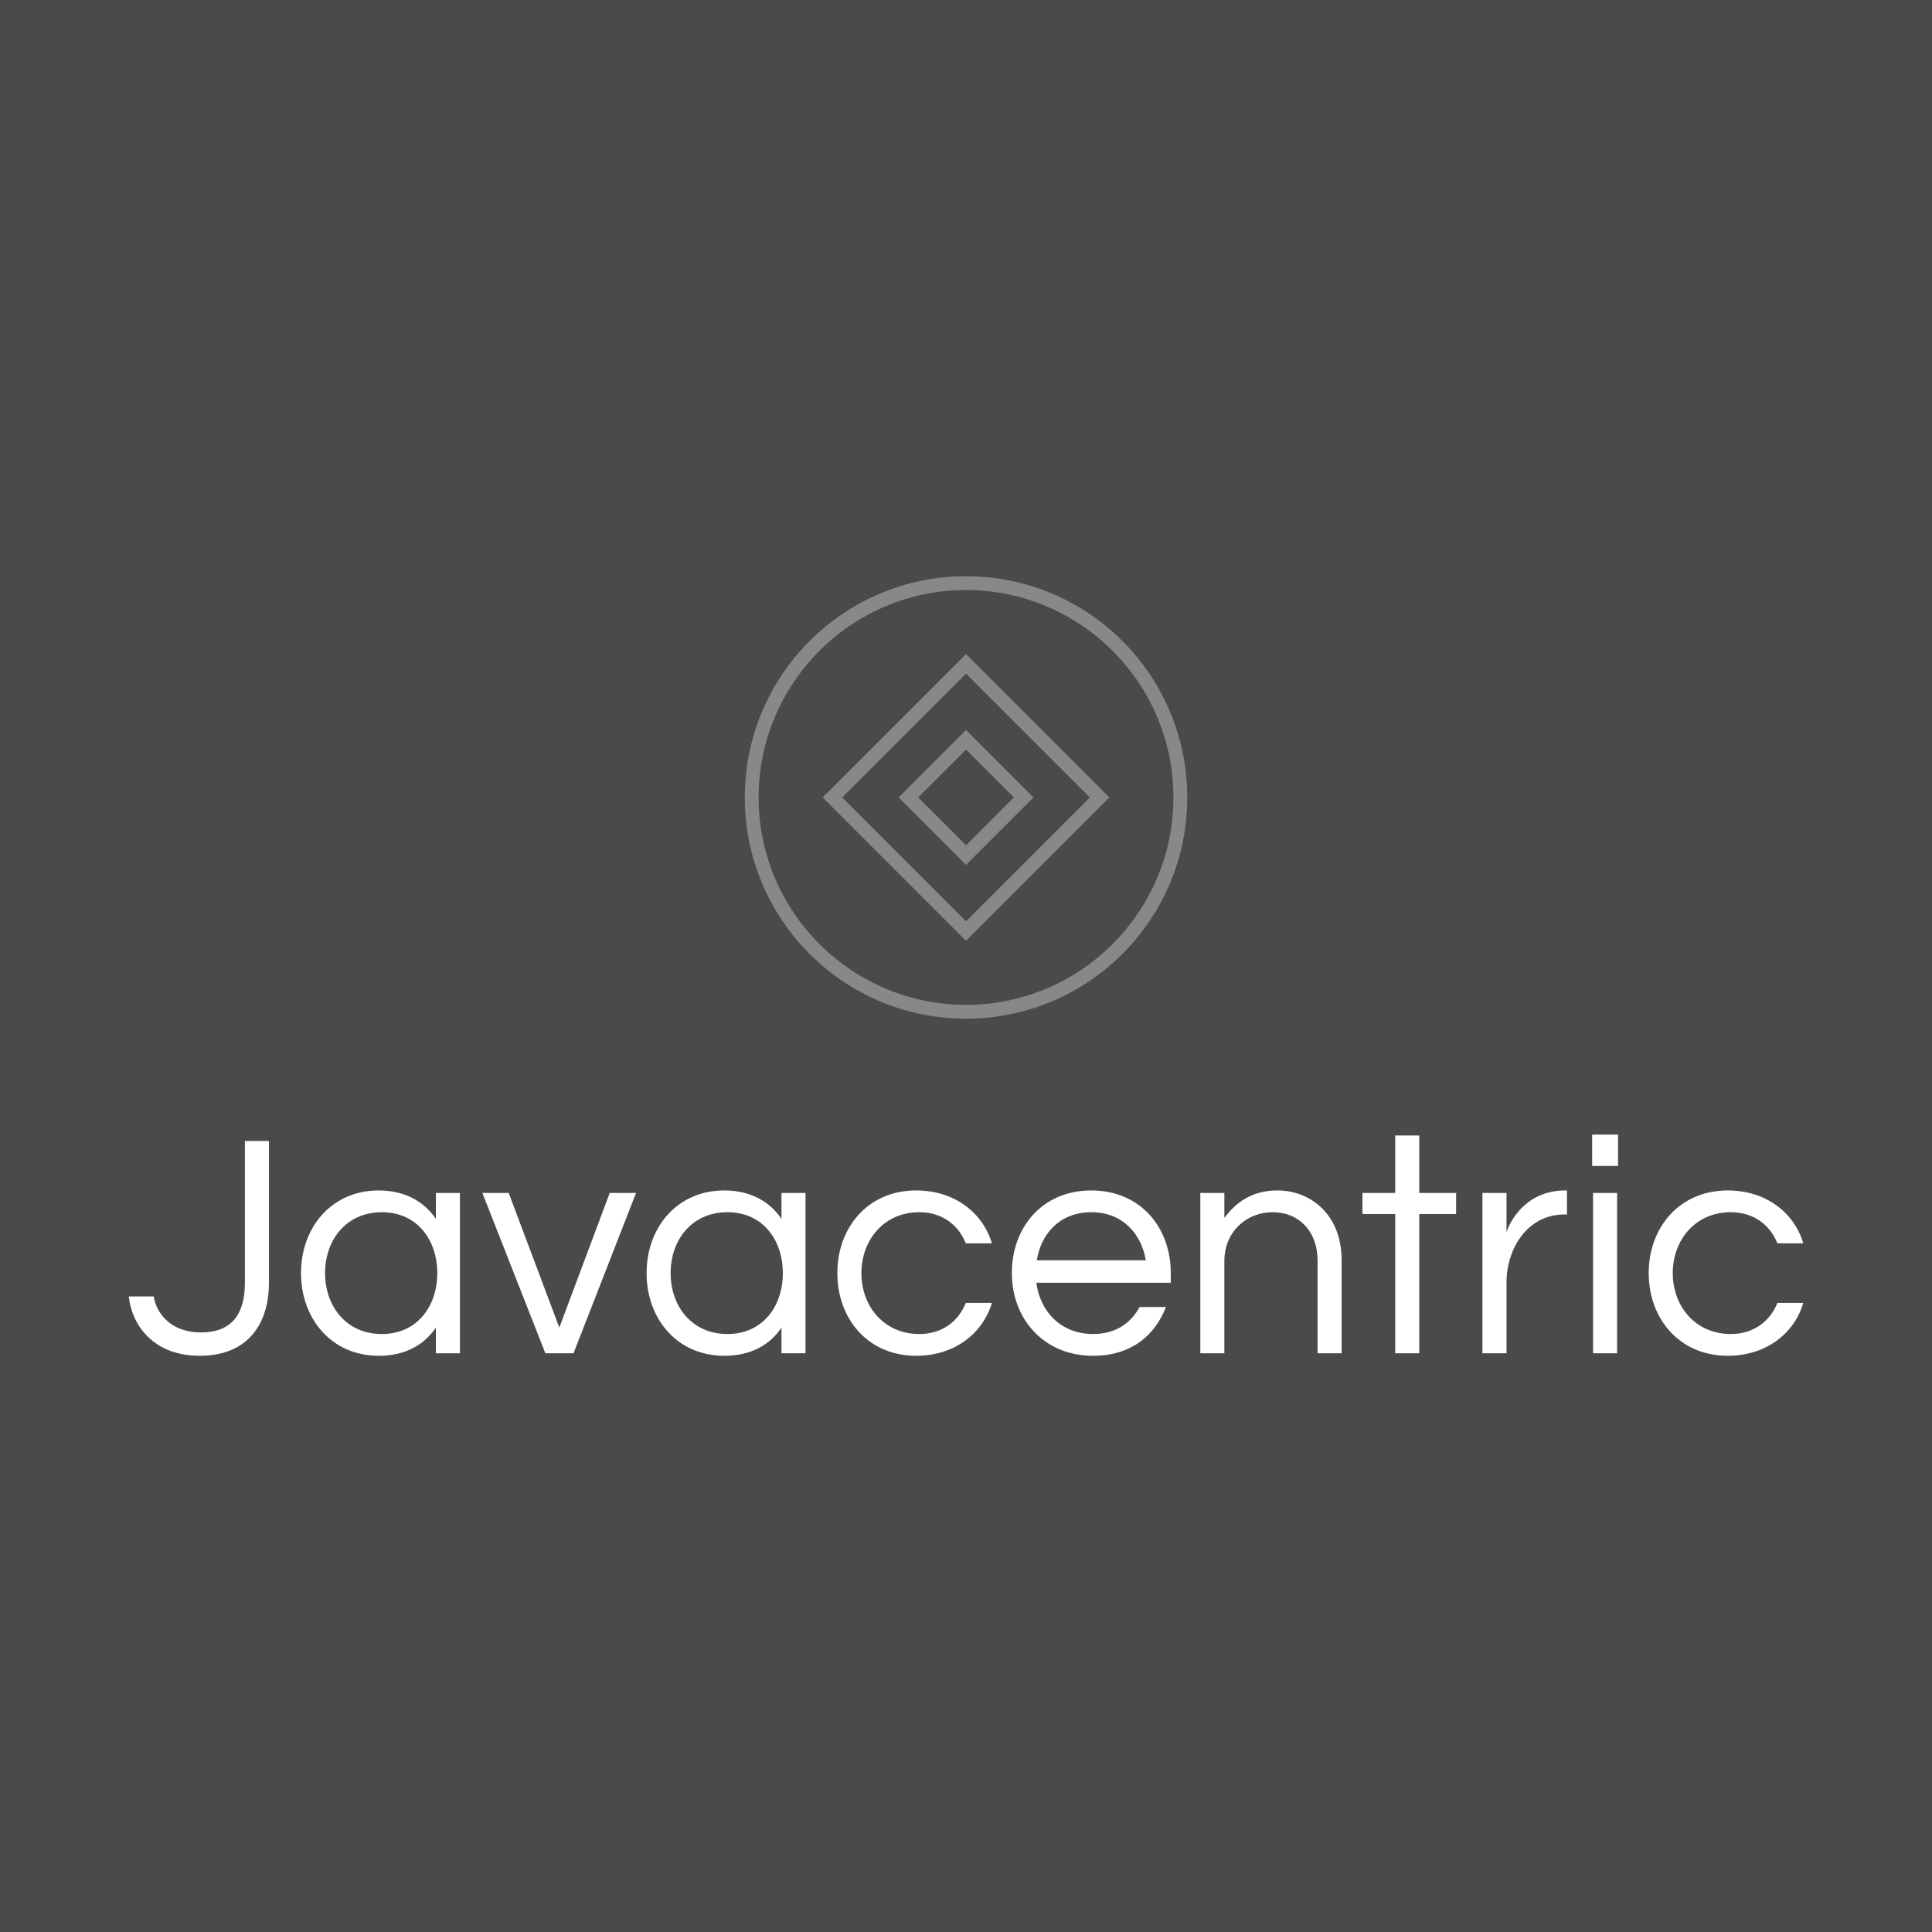 <svg data-v-fde0c5aa="" xmlns="http://www.w3.org/2000/svg" viewBox="0 0 300 300" class="iconAbove"><!----><defs data-v-fde0c5aa=""><!----></defs><rect data-v-fde0c5aa="" fill="#4A4A4A" x="0" y="0" width="300px" height="300px" class="logo-background-square"></rect><defs data-v-fde0c5aa=""><!----></defs><g data-v-fde0c5aa="" id="078cf2a9-dd46-4720-958f-414d95e4d3b4" fill="#ffffff" transform="matrix(3.556,0,0,3.556,19.253,169.312)"><path d="M5.28 2.21L5.28 8.37C5.28 9.32 5.04 10.57 3.36 10.57C2.04 10.57 1.41 9.73 1.30 9.00L0.21 9.00C0.34 10.26 1.30 11.59 3.30 11.59C5.54 11.59 6.33 10.04 6.33 8.41L6.33 2.21ZM11.12 4.37C9.07 4.37 7.73 5.98 7.73 7.98C7.73 9.98 9.07 11.59 11.12 11.59C12.28 11.59 13.10 11.12 13.62 10.36L13.62 11.48L14.67 11.48L14.67 4.48L13.62 4.48L13.62 5.61C13.10 4.86 12.28 4.37 11.12 4.37ZM11.26 10.64C9.70 10.64 8.78 9.42 8.78 7.98C8.78 6.54 9.70 5.32 11.26 5.32C12.81 5.32 13.68 6.54 13.68 7.98C13.68 9.42 12.81 10.64 11.26 10.64ZM21.21 4.48L19.01 10.36L16.80 4.48L15.65 4.48L18.40 11.48L19.63 11.48L22.36 4.48ZM26.21 4.37C24.16 4.37 22.82 5.98 22.82 7.98C22.82 9.98 24.16 11.59 26.21 11.59C27.37 11.59 28.20 11.12 28.71 10.36L28.71 11.48L29.76 11.48L29.76 4.48L28.71 4.48L28.71 5.61C28.20 4.86 27.37 4.37 26.21 4.37ZM26.35 10.64C24.79 10.64 23.87 9.42 23.87 7.98C23.87 6.54 24.79 5.32 26.35 5.32C27.90 5.32 28.77 6.54 28.77 7.98C28.77 9.42 27.90 10.64 26.35 10.64ZM34.73 10.64C33.18 10.64 32.20 9.42 32.20 7.98C32.20 6.54 33.18 5.32 34.73 5.32C35.73 5.32 36.44 5.88 36.76 6.68L37.90 6.68C37.49 5.32 36.25 4.37 34.59 4.37C32.49 4.37 31.15 5.98 31.15 7.98C31.15 9.98 32.49 11.59 34.59 11.59C36.25 11.59 37.49 10.64 37.90 9.28L36.76 9.28C36.44 10.08 35.73 10.64 34.73 10.64ZM42.32 10.64C40.91 10.64 40.00 9.65 39.84 8.40L45.71 8.40L45.71 7.98C45.71 5.98 44.38 4.37 42.24 4.37C40.10 4.37 38.77 5.98 38.77 7.98C38.77 9.98 40.17 11.59 42.31 11.59C43.97 11.59 45.01 10.72 45.50 9.46L44.35 9.46C43.97 10.16 43.30 10.64 42.32 10.64ZM42.24 5.32C43.58 5.32 44.42 6.23 44.62 7.42L39.86 7.42C40.05 6.23 40.89 5.32 42.24 5.32ZM47.00 4.48L47.00 11.48L48.05 11.48L48.05 7.45C48.05 6.19 49 5.32 50.16 5.32C51.31 5.32 52.12 6.16 52.12 7.43L52.12 11.48L53.17 11.48L53.17 7.41C53.17 5.42 51.81 4.37 50.37 4.37C49.24 4.37 48.55 4.90 48.05 5.57L48.05 4.48ZM56.56 11.48L56.56 5.40L58.17 5.40L58.17 4.48L56.56 4.48L56.56 1.97L55.51 1.97L55.51 4.48L54.08 4.48L54.08 5.40L55.51 5.40L55.51 11.48ZM62.94 4.37C61.21 4.37 60.51 5.73 60.37 6.20L60.37 4.48L59.32 4.48L59.32 11.48L60.37 11.48L60.37 8.40C60.37 6.86 61.32 5.42 62.89 5.42L63.01 5.42L63.01 4.37ZM64.15 11.48L65.20 11.48L65.20 4.48L64.15 4.48ZM64.11 1.93L64.11 3.30L65.24 3.30L65.24 1.93ZM70.17 10.64C68.61 10.64 67.63 9.42 67.63 7.98C67.63 6.54 68.61 5.32 70.17 5.32C71.16 5.32 71.88 5.88 72.20 6.68L73.33 6.68C72.93 5.32 71.68 4.37 70.03 4.37C67.93 4.37 66.58 5.98 66.58 7.98C66.58 9.98 67.93 11.59 70.03 11.59C71.68 11.59 72.93 10.64 73.33 9.28L72.20 9.28C71.88 10.08 71.16 10.64 70.17 10.64Z"></path></g><defs data-v-fde0c5aa=""><!----></defs><g data-v-fde0c5aa="" id="58a3c118-c42d-4f7e-a8bc-088f9fa6e107" stroke="none" fill="#888888" transform="matrix(2.147,0,0,2.147,115.651,89.476)"><path d="M16 1c8.271 0 15 6.729 15 15s-6.729 15-15 15S1 24.271 1 16 7.729 1 16 1m0-1C7.163 0 0 7.163 0 16s7.163 16 16 16 16-7.163 16-16S24.837 0 16 0z"></path><path d="M16 7.045L24.955 16 16 24.955 7.045 16 16 7.045m0-1.414L5.631 16 16 26.369 26.369 16 16 5.631z"></path><path d="M16 12.538L19.462 16 16 19.462 12.538 16 16 12.538m0-1.414L11.124 16 16 20.876 20.876 16 16 11.124z"></path></g><!----></svg>